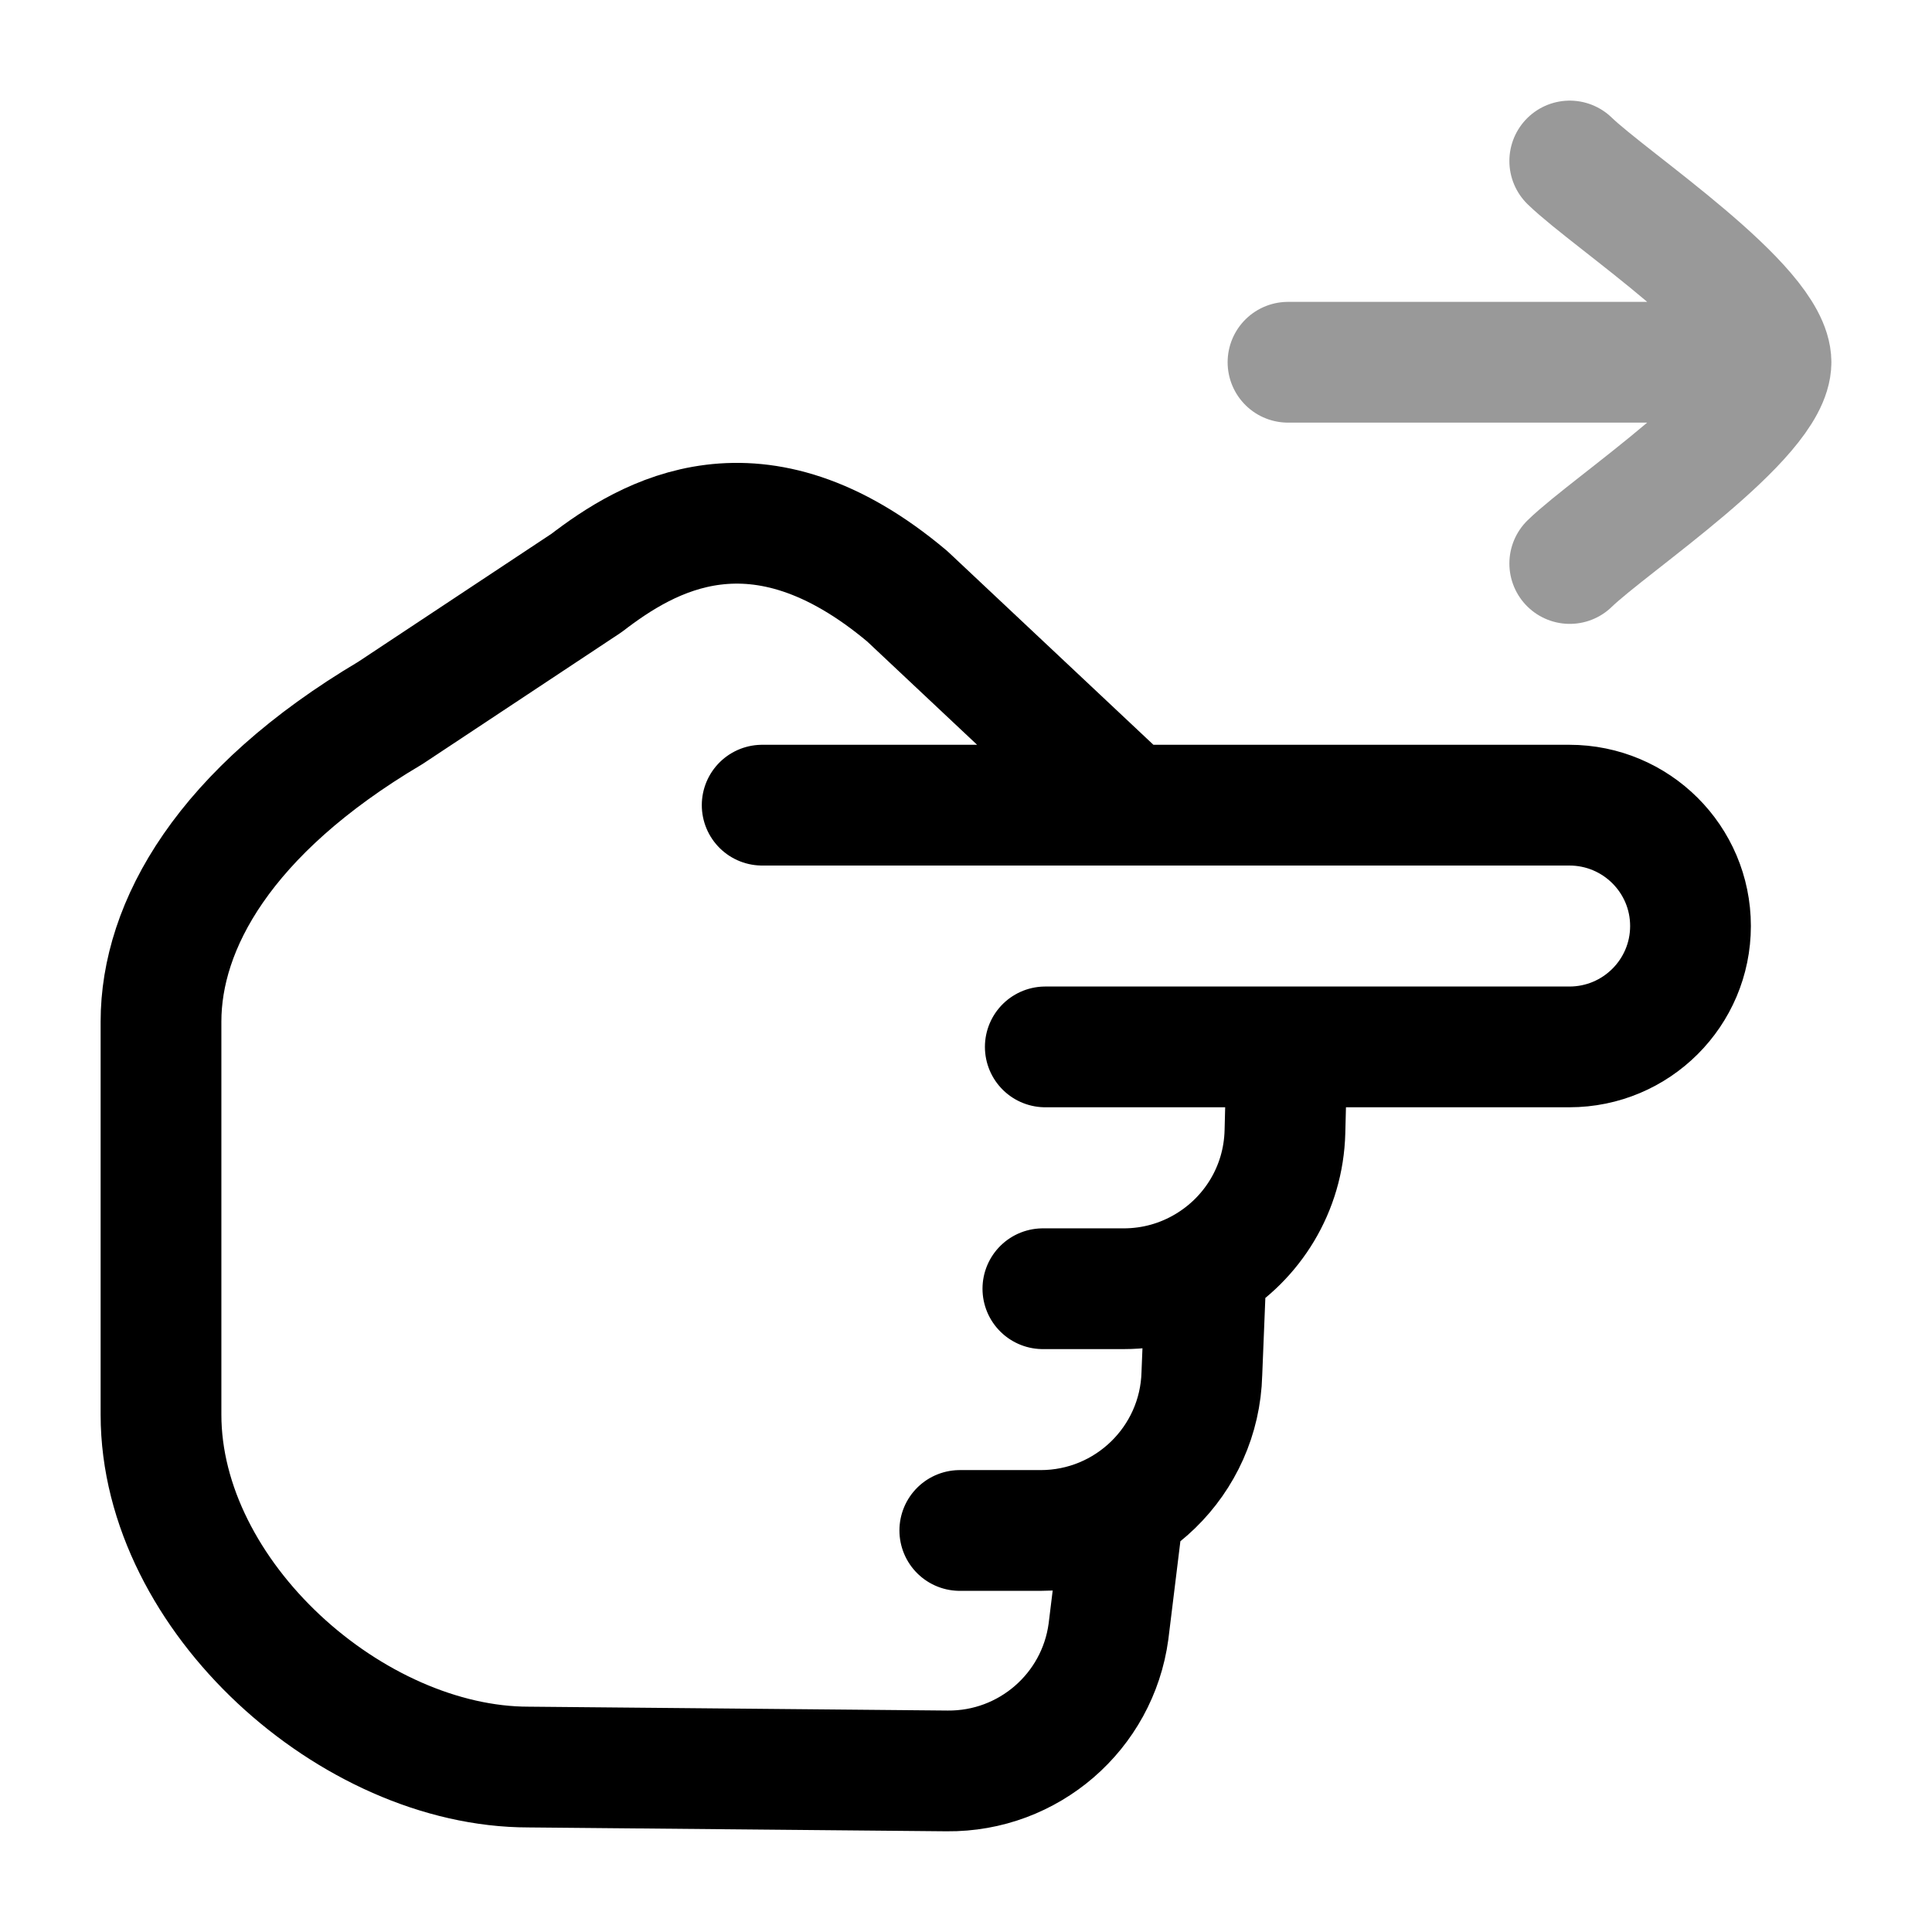 <svg width="24" height="24" viewBox="0 0 24 24" fill="none" xmlns="http://www.w3.org/2000/svg">
<path opacity="0.4" d="M22 4.5H16M22 4.5C22 3.8 20.006 2.491 19.5 2M22 4.5C22 5.2 20.006 6.508 19.5 7" stroke="currentColor" stroke-width="1.5" stroke-linecap="round" stroke-linejoin="round"/>
<path d="M12.985 13.005H15.989M15.989 13.005H19.495C20.326 13.005 21 12.333 21 11.503C21 10.674 20.326 10.002 19.495 10.002H14.031M15.989 13.005L15.962 14.059C15.944 14.771 15.556 15.387 14.984 15.727M14.031 10.002H9.468M14.031 10.002L11.271 7.408C9.404 5.836 8.042 6.662 7.286 7.242L4.848 8.857C2.781 10.082 2 11.499 2 12.691V17.572C2 19.838 4.382 21.951 6.566 21.951L11.766 21.999C12.776 22.009 13.635 21.266 13.77 20.267L13.959 18.726M14.984 15.727C14.684 15.906 14.334 16.009 13.959 16.009H12.955M14.984 15.727L14.93 17.063C14.902 18.147 14.013 19.012 12.927 19.012H11.923" stroke="currentColor" stroke-width="1.5" stroke-linecap="round" stroke-linejoin="round"/>
</svg>

